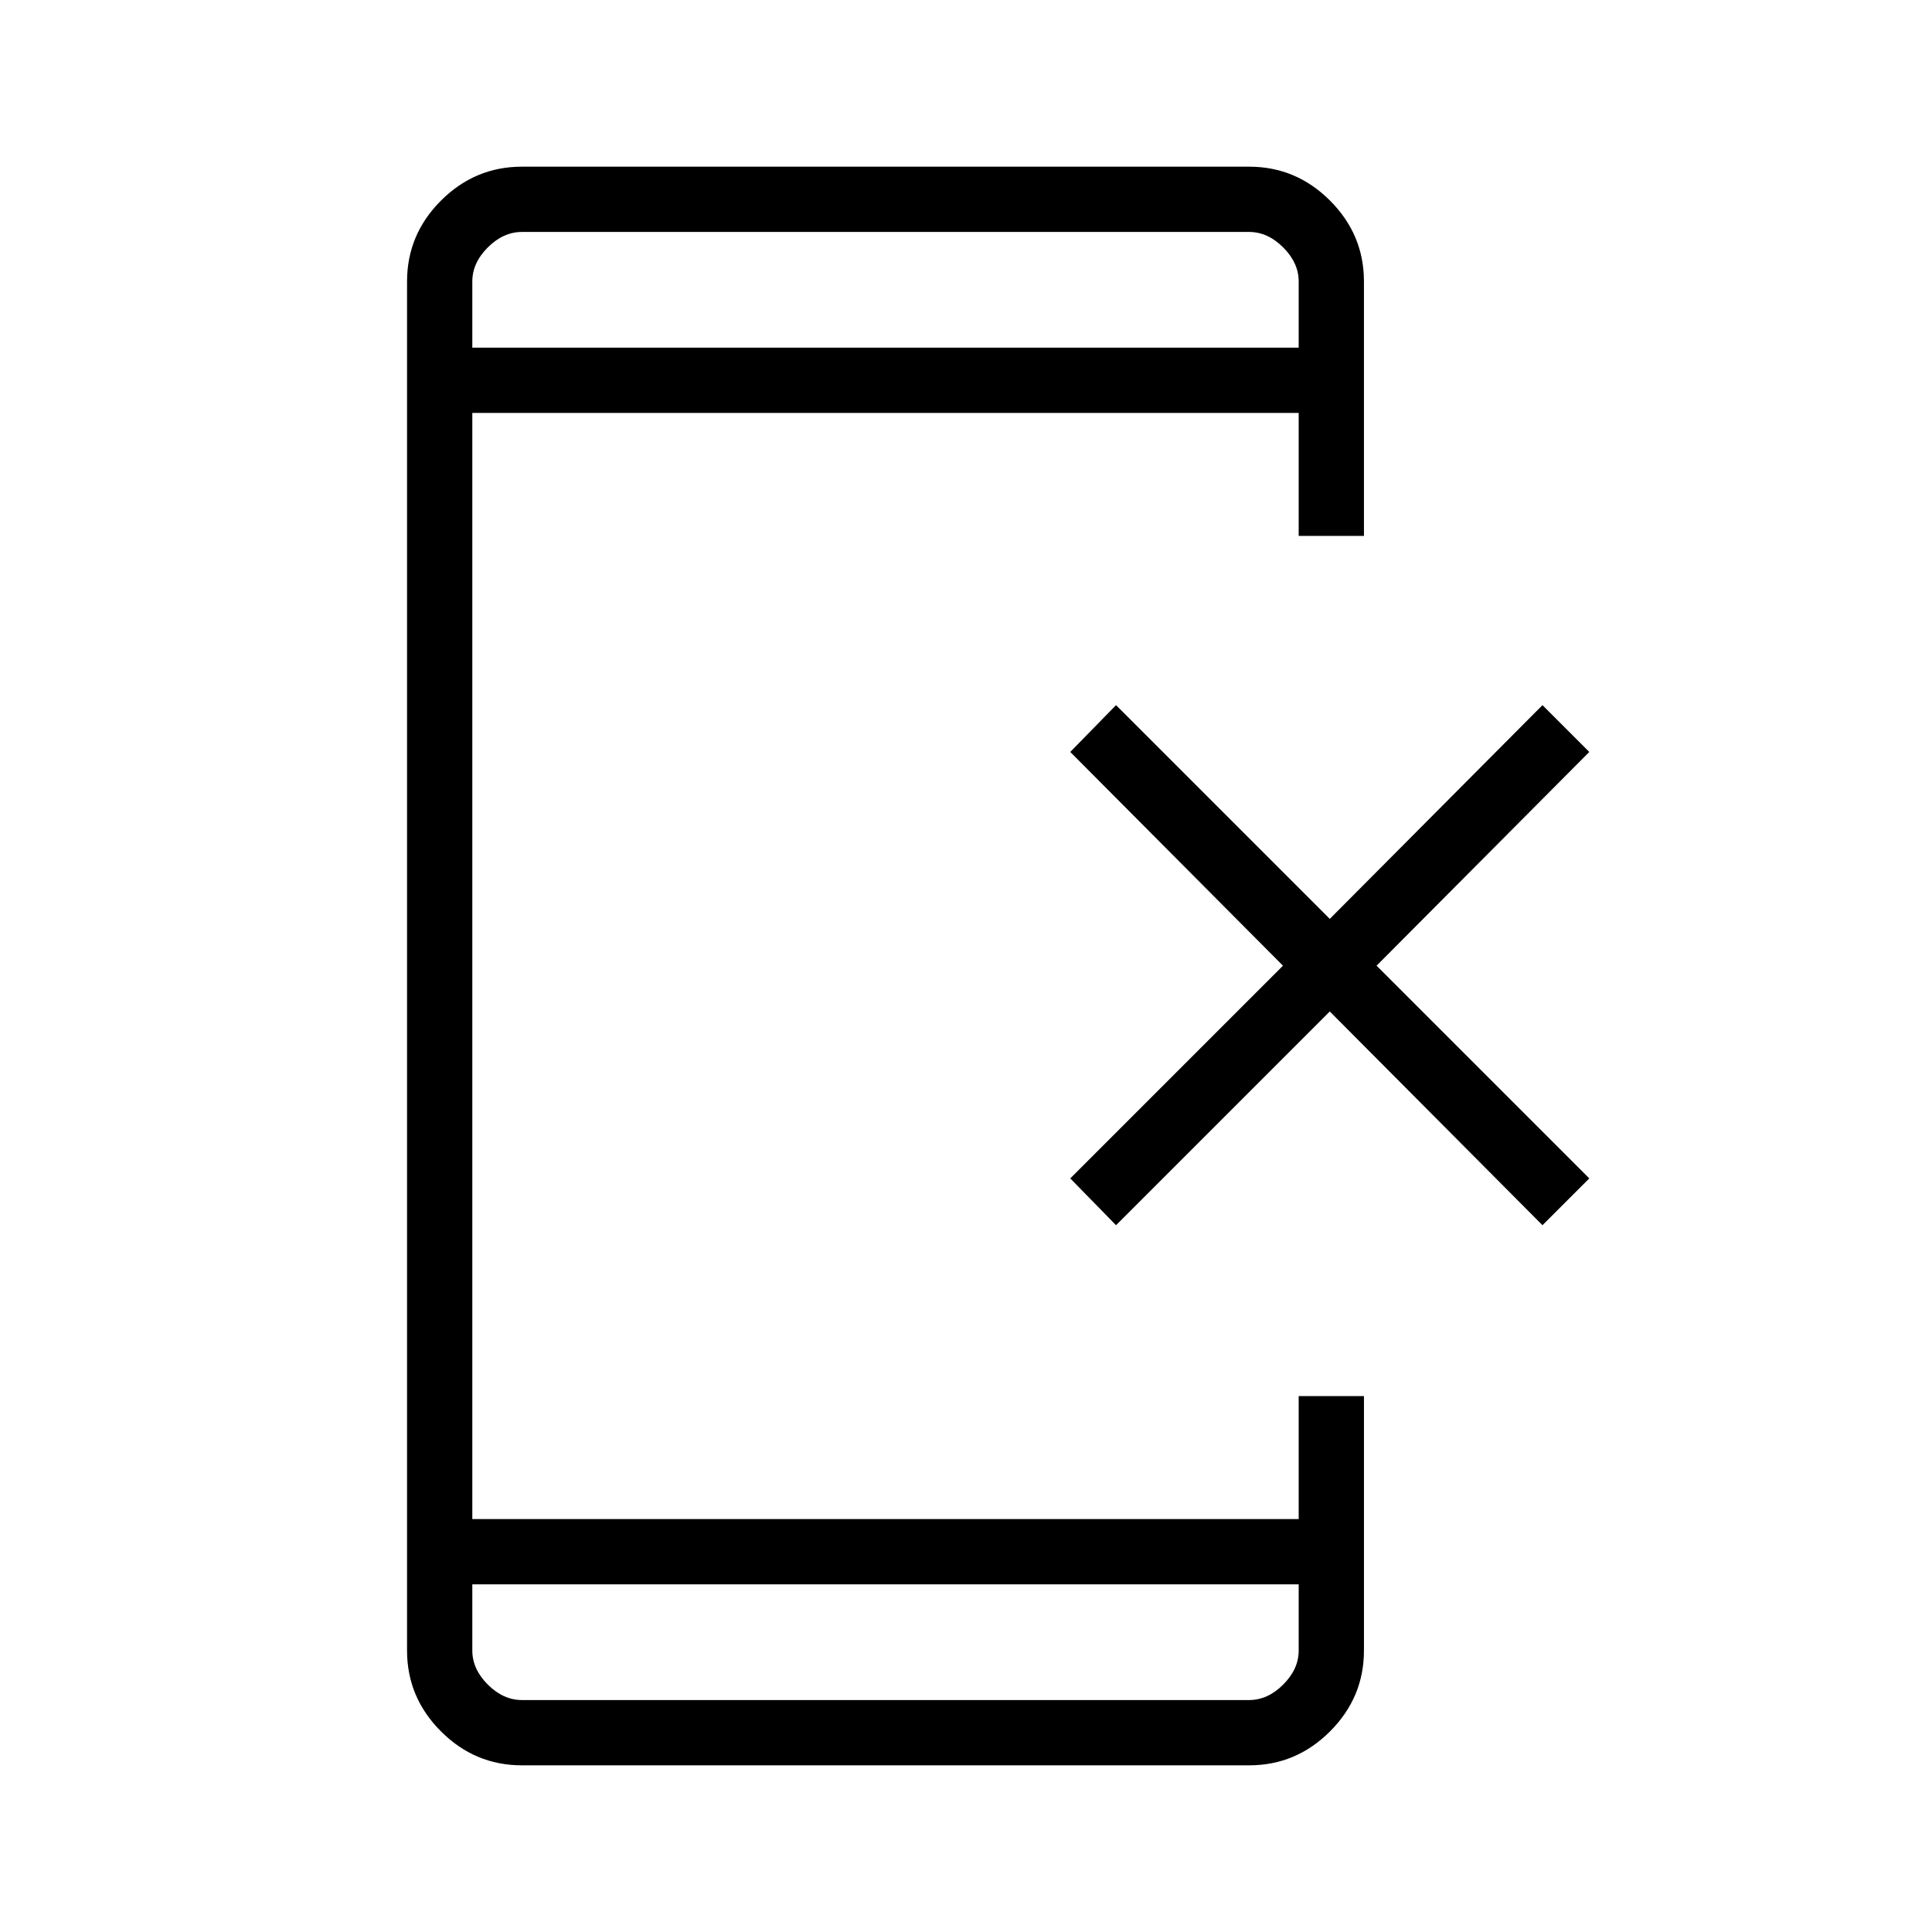 <svg xmlns="http://www.w3.org/2000/svg" height="40" viewBox="0 -960 960 960" width="40"><path d="m554.55-351.2-22.74-23.26L637.5-480.15 531.81-586.36l22.74-23.26 106.21 106.21 105.69-106.21 23.26 23.26-105.7 106.21 105.7 105.69-23.26 23.26-105.69-106.21L554.55-351.2ZM259.31-82.82q-23.33 0-40.19-16.86t-16.86-40.19v-680.26q0-23.33 16.86-40.19t40.19-16.86h361.38q23.33 0 40.19 16.86t16.86 40.19v126.41h-32.43v-61.1H234.69v549.64h410.62v-61.1h32.43v126.41q0 23.33-16.86 40.19t-40.19 16.86H259.31Zm-24.62-89.92v32.87q0 9.23 7.69 16.92 7.7 7.69 16.93 7.69h361.38q9.23 0 16.93-7.69 7.69-7.69 7.69-16.92v-32.87H234.69Zm0-614.52h410.62v-32.87q0-9.23-7.69-16.92-7.7-7.69-16.93-7.69H259.31q-9.23 0-16.93 7.69-7.69 7.69-7.69 16.92v32.87Zm0 0v-57.48V-787.26Zm0 614.52v57.48V-172.74Z"/></svg>